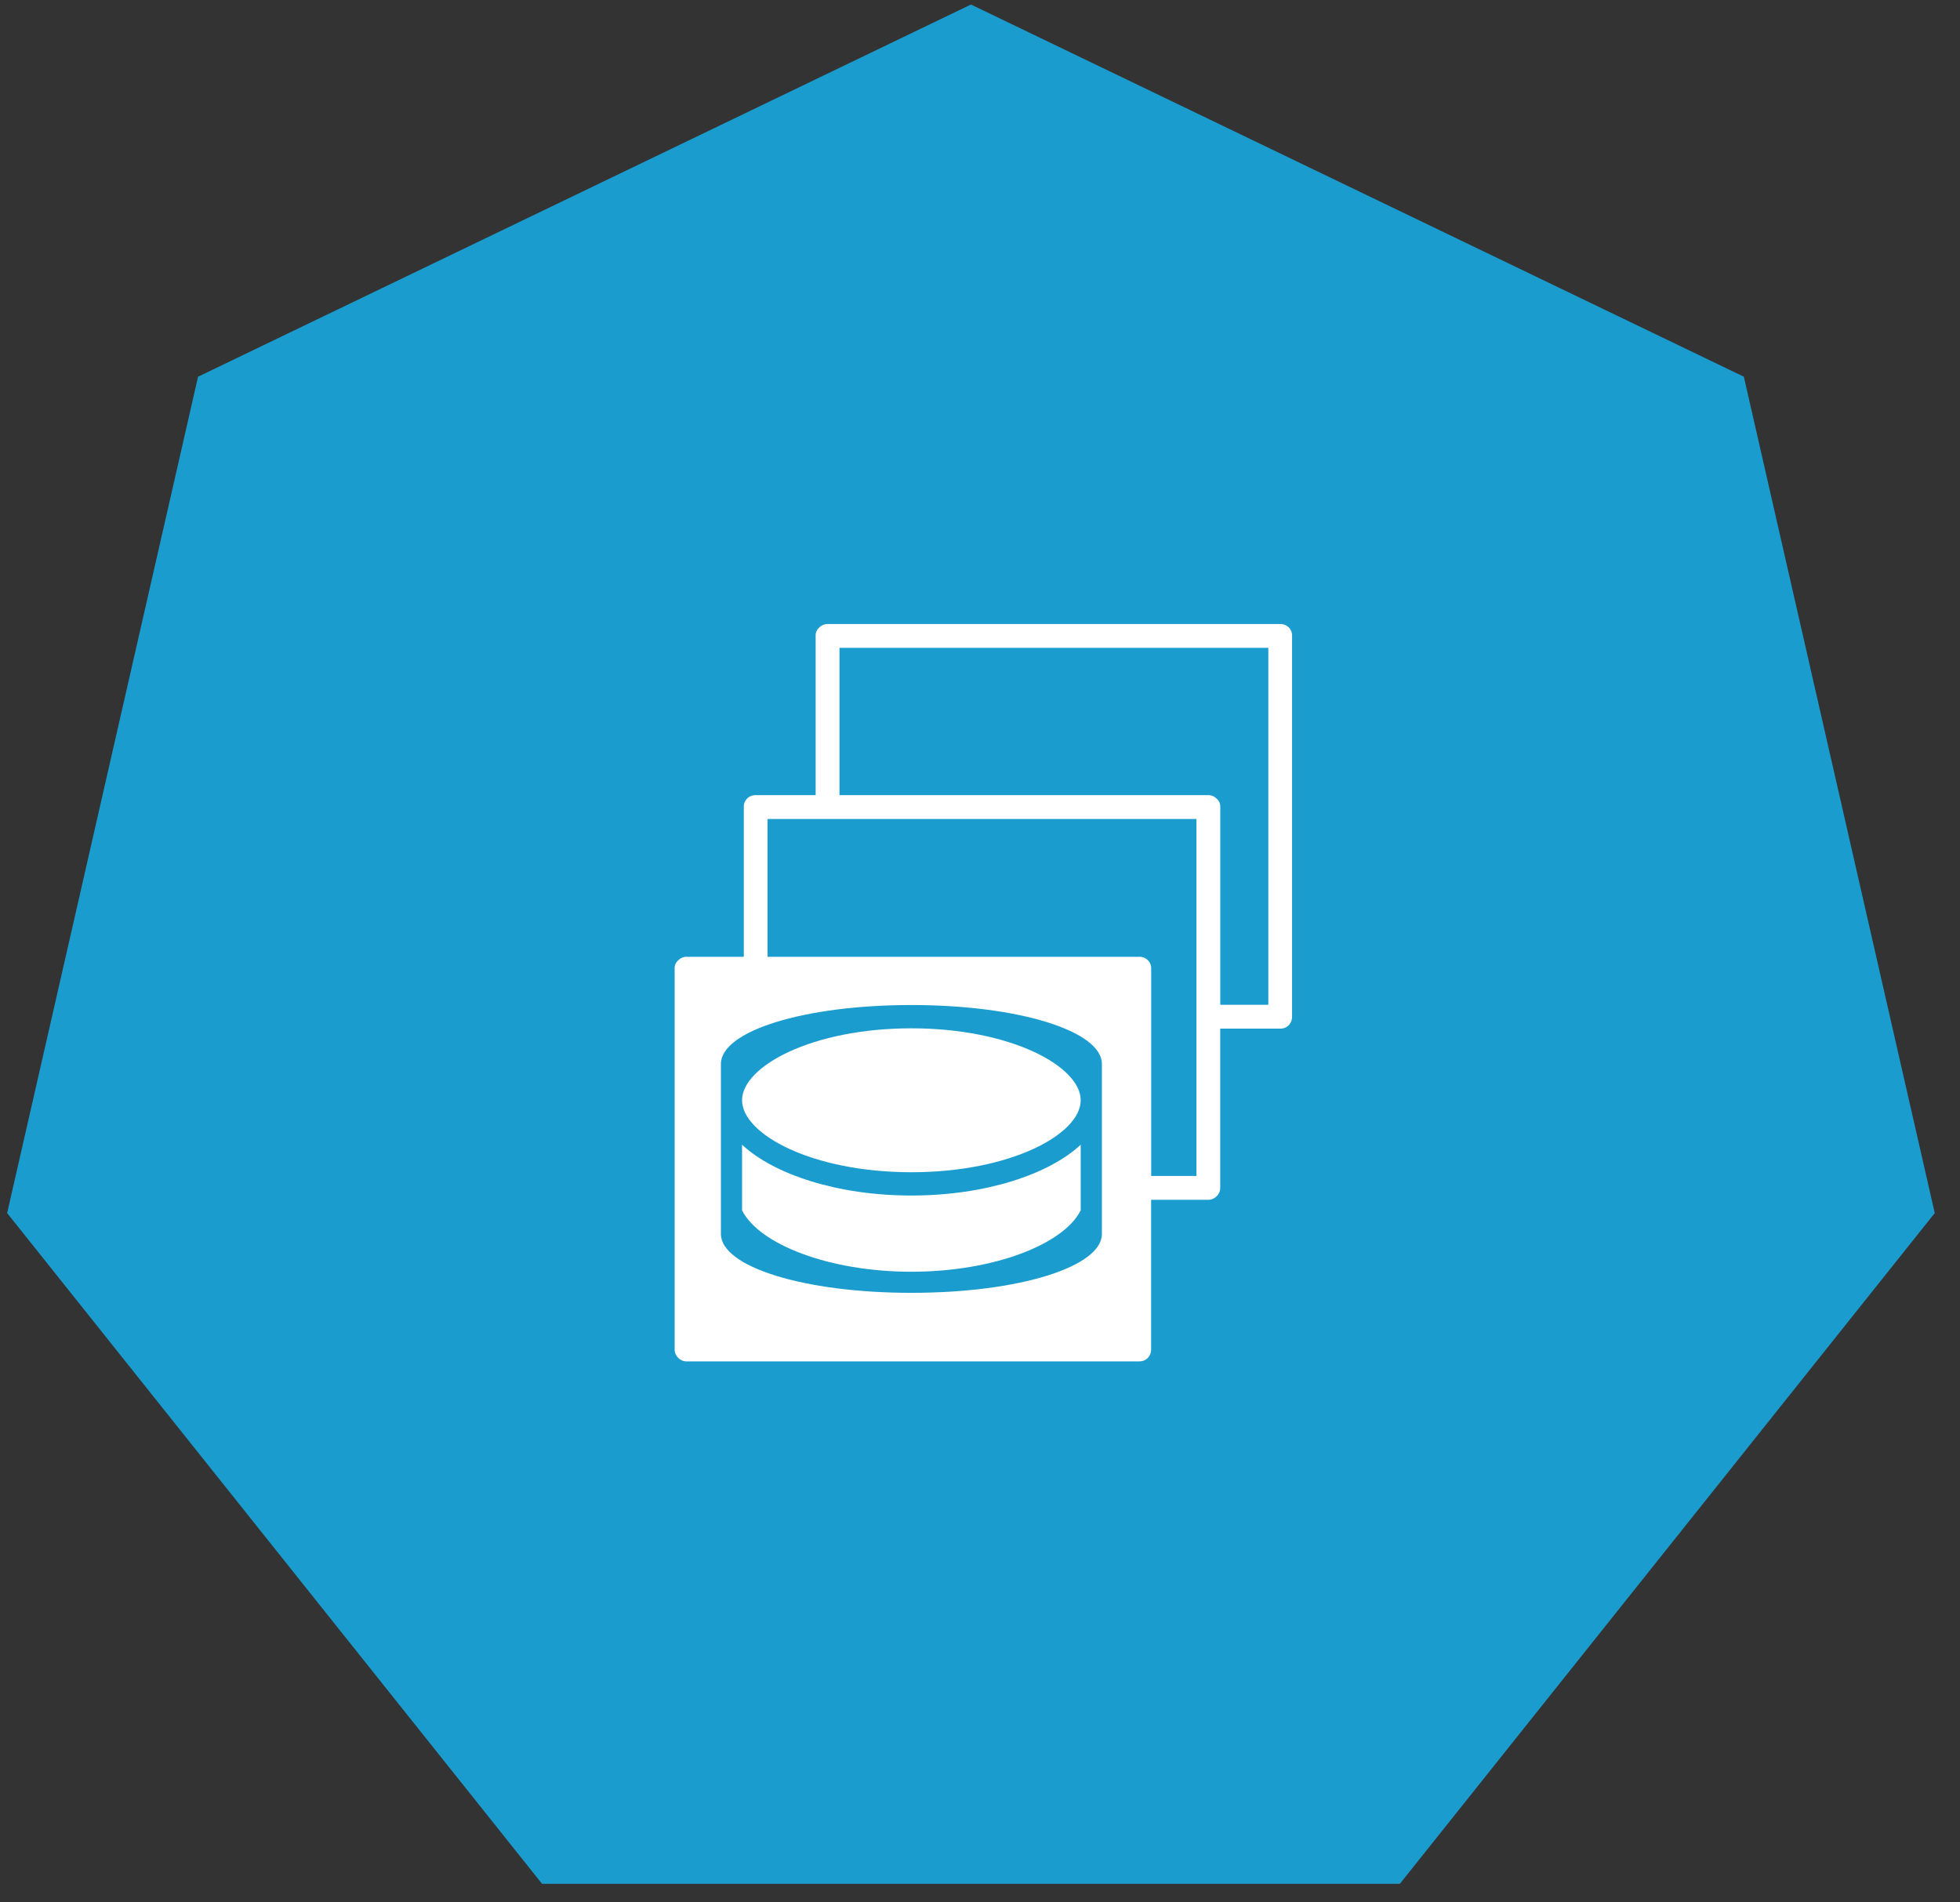 <svg width="68" height="66" xmlns="http://www.w3.org/2000/svg">
  <rect width="100%" height="100%" fill="#333333" stroke="none"/>
  <g fill-rule="nonzero" fill="none">
    <path fill="#1B9CCE" d="M33.686.157L60.501 13.07l6.623 29.016-18.557 23.27H18.805L.248 42.086 6.871 13.07z"/>
    <path d="M44.718 21.774a.405.405 0 00-.303-.124H28.711a.396.396 0 00-.29.124.356.356 0 00-.123.29v5.523h-2.08a.405.405 0 00-.303.124.395.395 0 00-.11.29v5.193H23.82a.396.396 0 00-.29.124.356.356 0 00-.124.29v13.21c0 .11.042.207.124.29a.396.396 0 00.29.123h15.704c.124 0 .22-.041.303-.124a.445.445 0 00.11-.29v-5.192h1.984c.11 0 .207-.042.29-.125a.396.396 0 00.123-.289v-5.524h2.08c.124 0 .22-.041.303-.124a.445.445 0 00.11-.29v-13.21a.395.395 0 00-.11-.29zm-2.507 5.937a.396.396 0 00-.29-.124H29.125v-5.11h14.878V34.86h-1.667V28a.356.356 0 00-.124-.29zm-.702.703v12.384h-1.57v-7.19a.395.395 0 00-.111-.29.405.405 0 00-.303-.124H26.63v-4.78h14.878z" fill="#FFF"/>
    <path d="M31.62 34.868c-3.745 0-6.609.908-6.609 2.042v5.9c0 1.135 2.864 2.043 6.609 2.043s6.609-.908 6.609-2.042v-5.9c0-1.135-2.864-2.043-6.61-2.043zm0 .808c3.451 0 5.874 1.321 5.874 2.496s-2.423 2.497-5.874 2.497c-3.451 0-5.875-1.322-5.875-2.497 0-1.175 2.424-2.496 5.875-2.496zm5.874 6.315c-.587 1.175-3.01 2.13-5.874 2.13s-5.287-.955-5.875-2.13v-2.277c1.102 1.028 3.305 1.763 5.875 1.763s4.773-.735 5.874-1.763v2.277z" fill="#1B9CCE"/>
  </g>
</svg>
